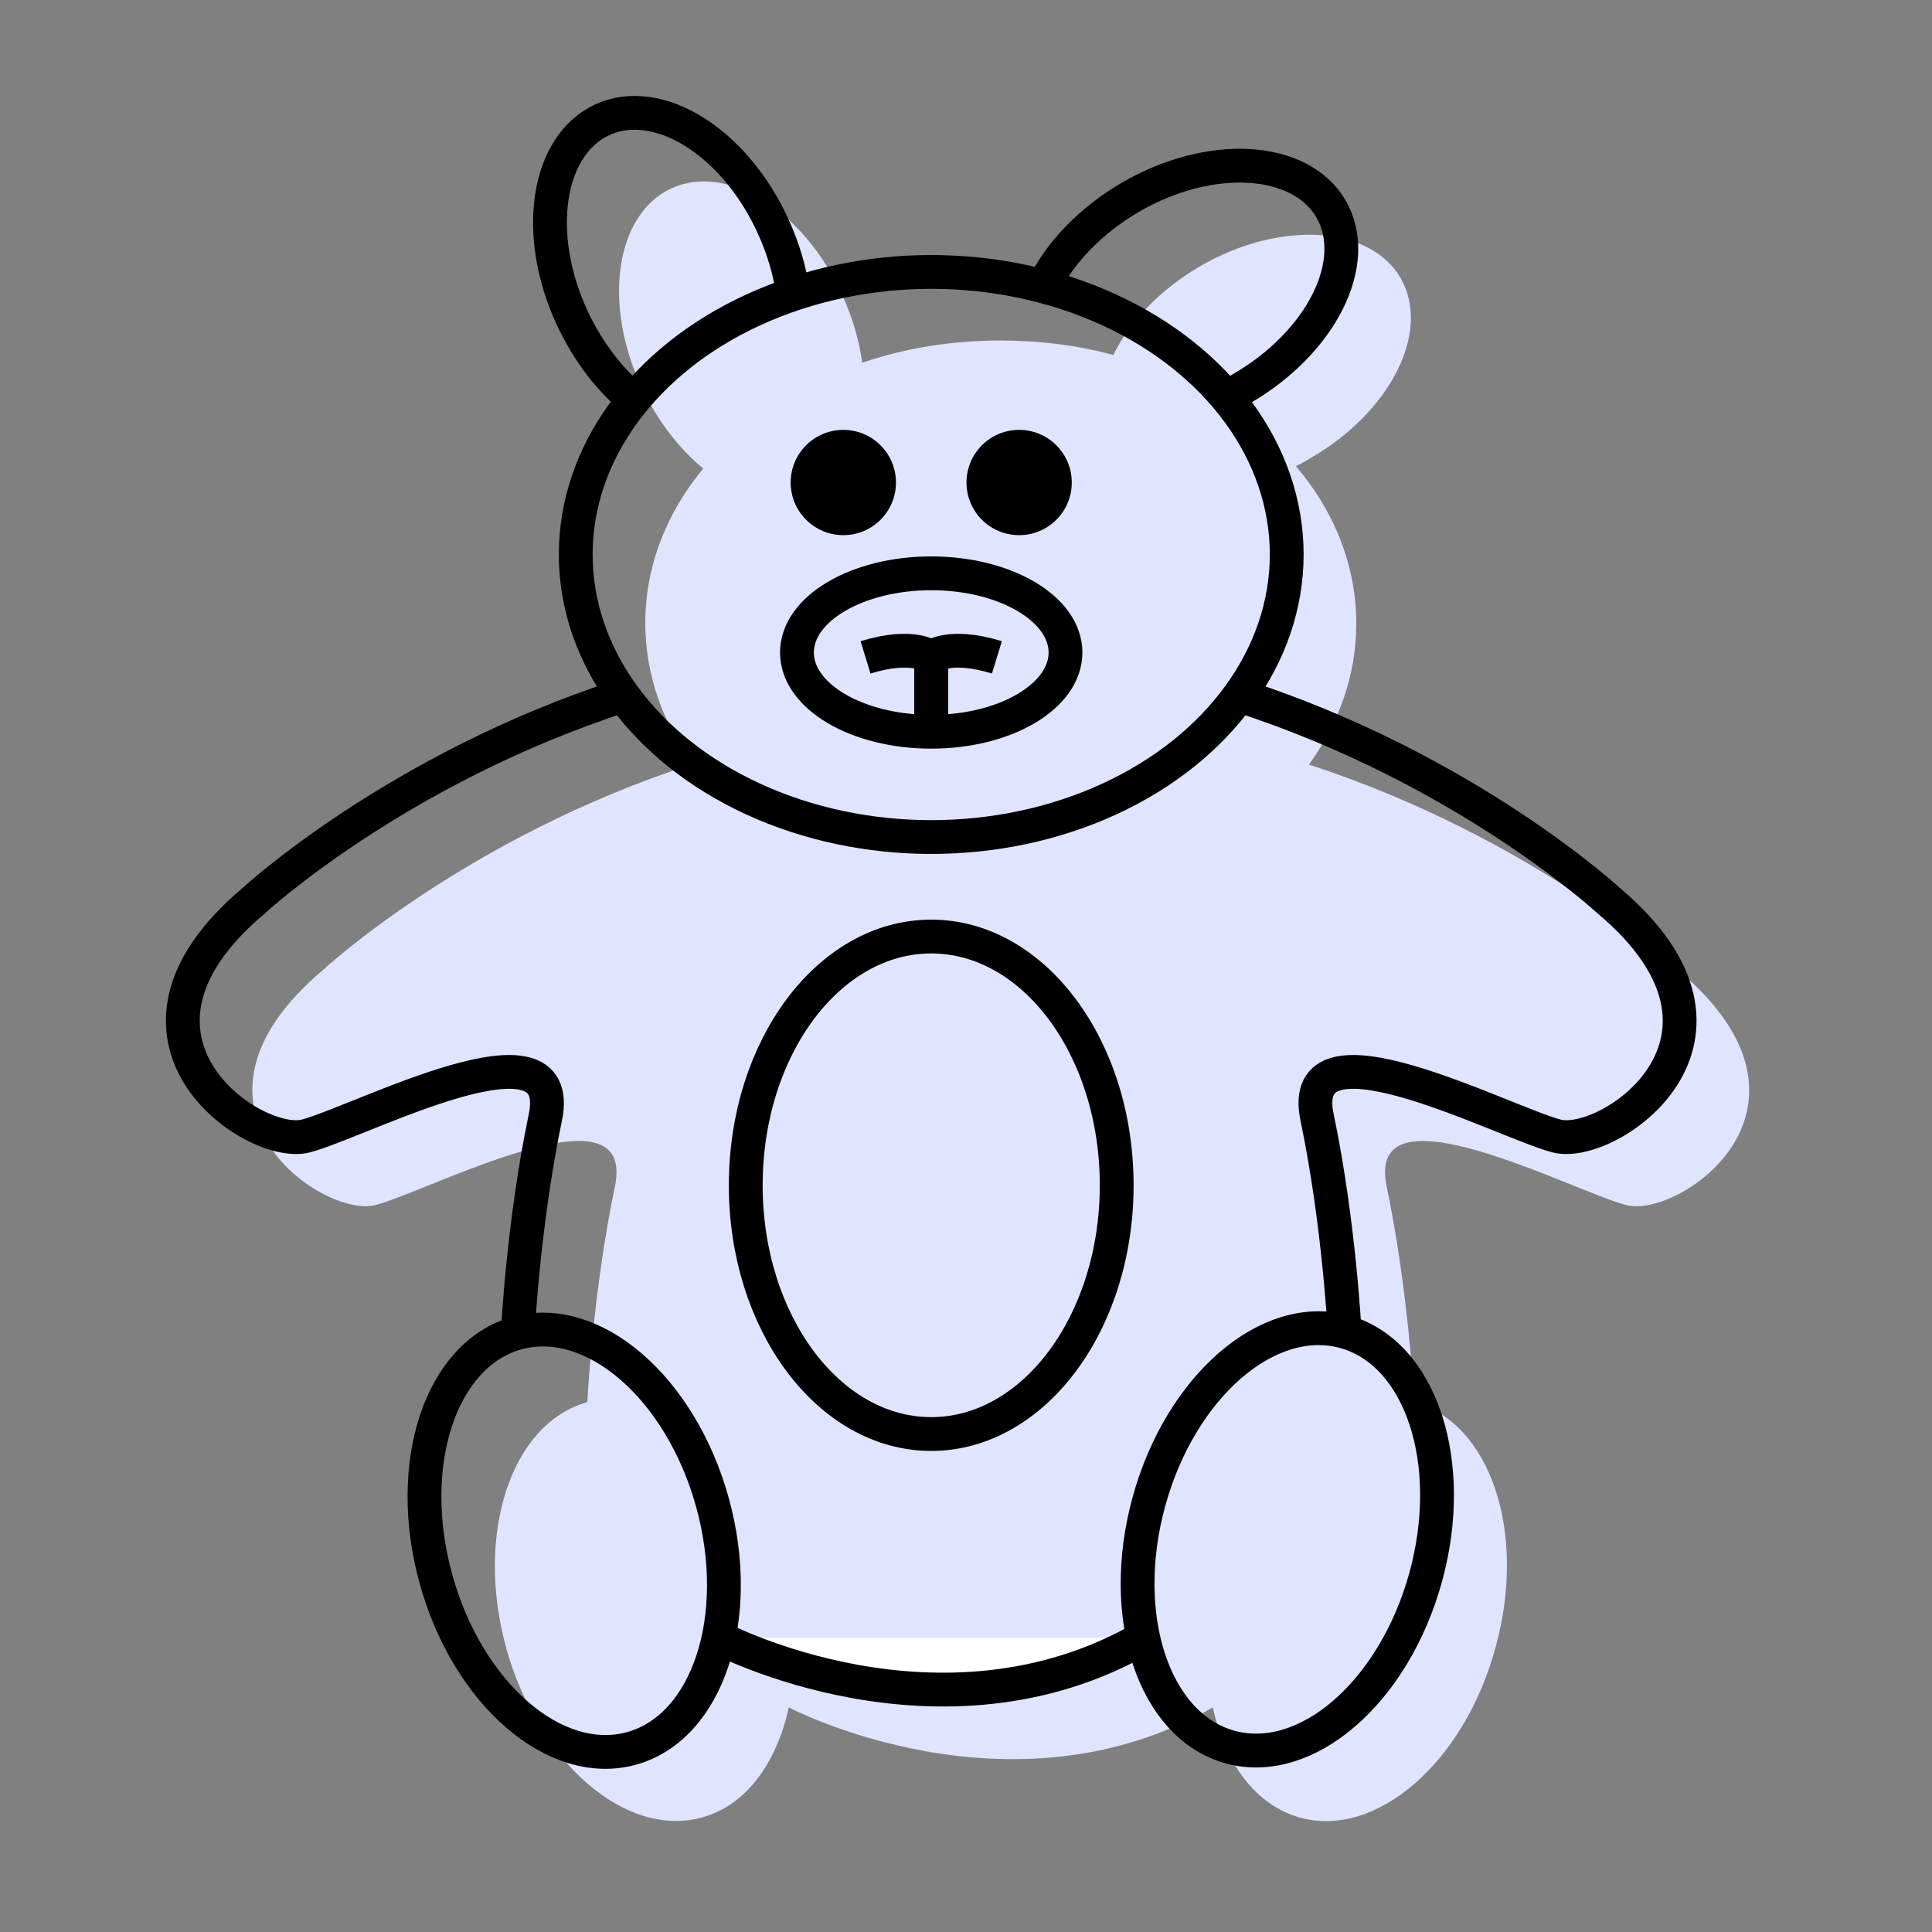 <?xml version="1.0" encoding="utf-8"?>
<!-- Generator: Adobe Illustrator 22.0.1, SVG Export Plug-In . SVG Version: 6.00 Build 0)  -->
<svg version="1.1" id="Calque_1" xmlns="http://www.w3.org/2000/svg" xmlns:xlink="http://www.w3.org/1999/xlink" x="0px" y="0px"
	 viewBox="0 0 400 400" style="enable-background:new 0 0 400 400;" xml:space="preserve">
<rect x="0" y="0" width="400" height="400" fill="#808080" stroke="none"/>
<style type="text/css">
	.st0{fill:#E0E5FF;}
	.st1{fill:none;stroke:#000000;stroke-width:7;stroke-miterlimit:10;}
	.st2{fill:#FFFFFF;stroke:#000000;stroke-width:7;stroke-miterlimit:10;}
</style>
<g>
	<path class="st0" d="M347.5,200.9c0,0-29.5-27.3-76.5-42.6c6.2-8.6,9.8-18.5,9.8-29.2c0-12.1-4.6-23.3-12.5-32.6
		c1.1-0.5,2.1-1.1,3.1-1.7c16.6-9.6,24.9-26.2,18.6-37.2c-6.3-10.9-24.9-12.1-41.5-2.5c-8.4,4.9-14.7,11.6-18,18.4
		c-7.3-2-15.2-3-23.4-3c-10.2,0-19.8,1.6-28.6,4.6c-0.6-4.6-2-9.4-4.2-14.2c-8-17.4-23.8-27.2-35.3-21.9s-14.3,23.7-6.2,41.1
		c3.3,7,7.8,12.8,12.8,16.9c-7.6,9.2-12,20.2-12,32c0,10.6,3.6,20.6,9.8,29.2c-47,15.2-76.5,42.6-76.5,42.6
		c-33.8,28.5,0,51.5,10.8,48.7c11.4-3,54.2-25.8,49.6-3.8c-4.6,22-5.7,44.6-5.7,44.6c-15.8,4.4-23.3,27.2-16.8,50.9
		c6.6,23.7,24.7,39.4,40.5,35.1c9.2-2.5,15.5-11.3,18-22.8c0,0,45.8,24.1,87.8,0c2.5,11.5,8.8,20.2,18,22.8
		c15.8,4.4,34-11.3,40.5-35.1c6.6-23.7-0.9-46.5-16.8-50.9c0,0-1.1-22.6-5.7-44.6c-4.6-22,38.2,0.8,49.6,3.8
		C347.5,252.4,381.3,229.4,347.5,200.9z"/>
	<path class="st1" d="M164.2,60.9c-0.6-4.6-2-9.4-4.2-14.2c-8-17.4-23.8-27.2-35.3-21.9s-14.3,23.7-6.2,41.1
		c3.3,7,7.8,12.8,12.8,16.9"/>
	<path class="st1" d="M253.9,82.2c1.1-0.5,2.1-1.1,3.1-1.7c16.6-9.6,24.9-26.2,18.6-37.2c-6.3-10.9-24.9-12.1-41.5-2.5
		c-8.4,4.9-14.7,11.6-18,18.4"/>
	<path class="st1" d="M129,144c-47,15.2-76.5,42.5-76.5,42.5c-33.8,28.5,0,51.5,10.8,48.7c11.4-3,54.2-25.8,49.6-3.8
		c-4.6,22-5.7,44.6-5.7,44.6"/>
	<path class="st1" d="M256.6,144c47,15.2,76.5,42.5,76.5,42.5c33.8,28.5,0,51.5-10.8,48.7c-11.4-3-54.3-25.8-49.6-3.8
		c4.6,22,5.7,44.6,5.7,44.6"/>
	
		<ellipse transform="matrix(0.964 -0.266 0.266 0.964 -80.662 43.23)" class="st1" cx="119" cy="318.9" rx="29.7" ry="44.6"/>
	<ellipse class="st1" cx="192.8" cy="114.8" rx="73.6" ry="58.5"/>
	<circle cx="174.6" cy="99.9" r="10.9"/>
	<circle cx="211" cy="99.9" r="10.9"/>
	
		<ellipse transform="matrix(0.266 -0.964 0.964 0.266 -111.812 490.886)" class="st1" cx="266.6" cy="318.9" rx="44.6" ry="29.7"/>
	<path class="st2" d="M148.9,339.1c0,0,45.8,24.1,87.8,0"/>
	<ellipse class="st1" cx="192.8" cy="245.4" rx="38.4" ry="51.5"/>
	<ellipse class="st1" cx="192.8" cy="135.1" rx="27.8" ry="16.4"/>
	<path class="st1" d="M192.8,150.4v-14.3c0,0,3.5-3.1,13.6,0"/>
	<path class="st1" d="M192.8,150.4v-14.3c0,0-3.5-3.1-13.6,0"/>
</g>
</svg>
